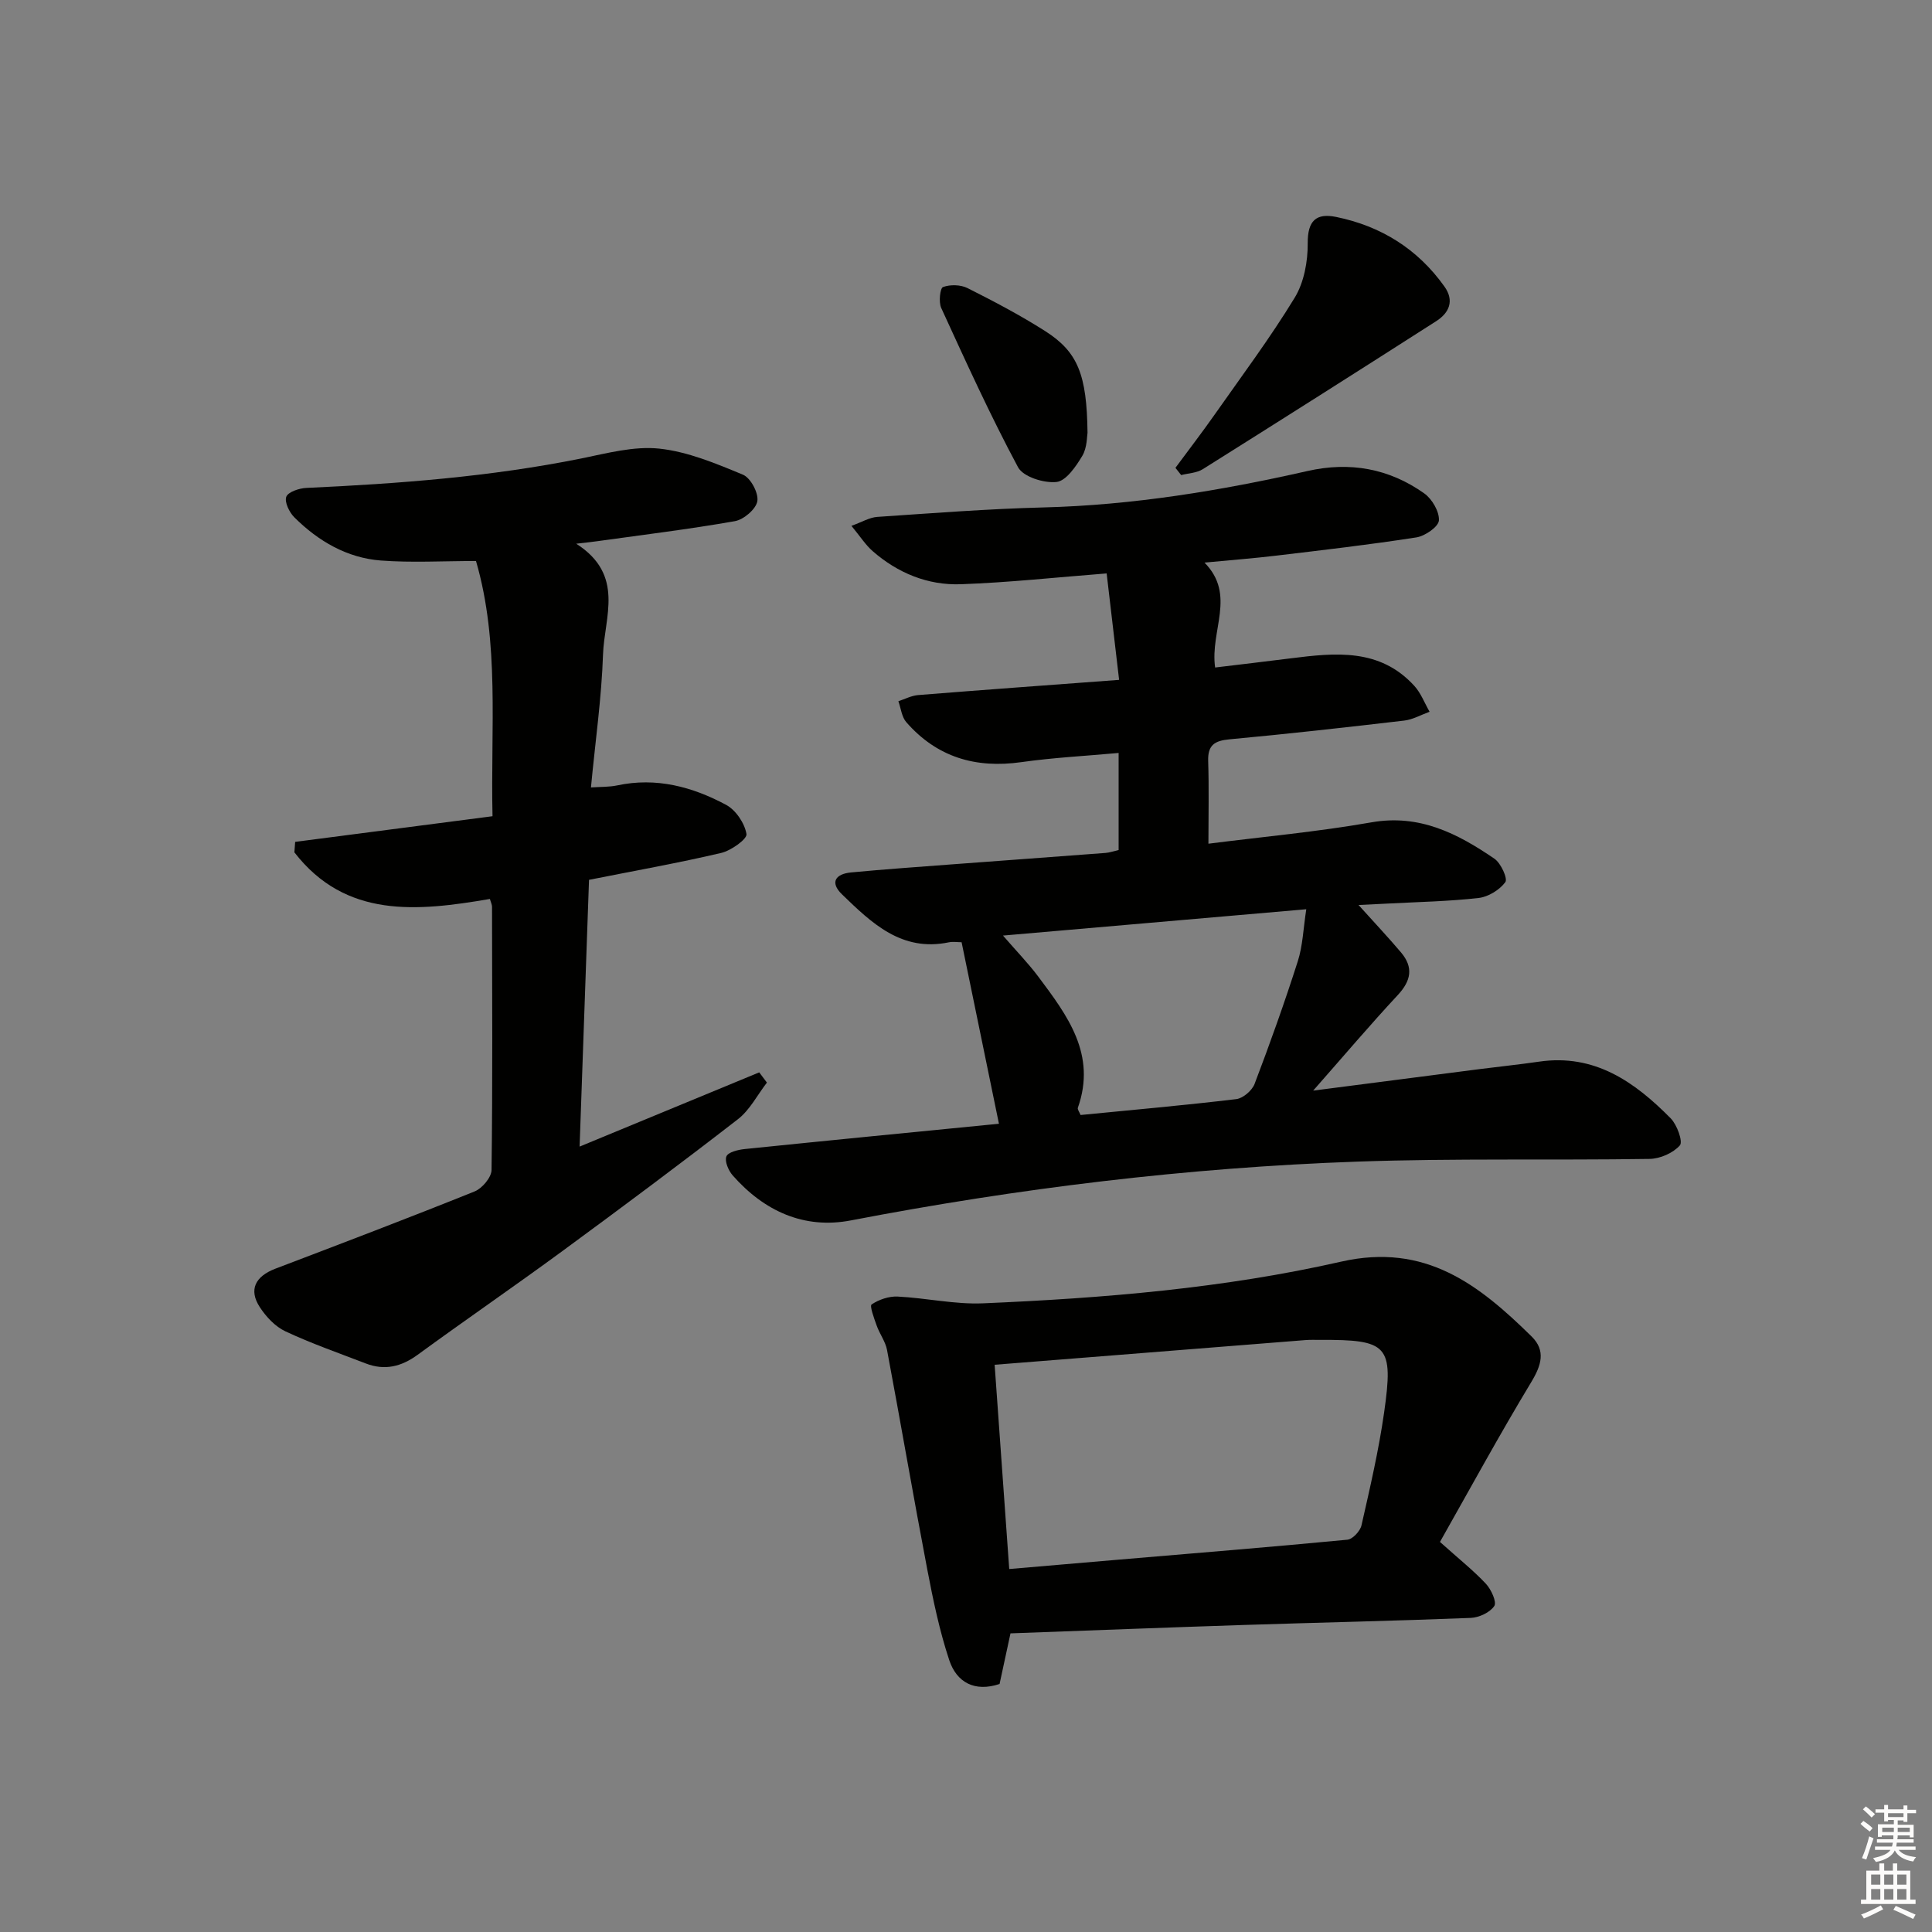 <svg enable-background="new 0 0 400 400" viewBox="0 0 400 400" xmlns="http://www.w3.org/2000/svg"><rect x="0" y="0" width="400" height="400" fill="#808080" stroke="none"/><g fill="#010100"><path d="m206.82 232.66c-2.64-12.83-5.14-24.98-7.73-37.58-.83 0-1.78-.16-2.66.02-9.77 2.02-15.97-4-22.1-9.93-2.6-2.52-1.29-4.24 1.86-4.54 6.94-.66 13.9-1.14 20.86-1.67 10.61-.8 21.23-1.56 31.84-2.37.81-.06 1.6-.35 2.71-.6 0-6.47 0-12.87 0-20.1-6.75.62-13.48.96-20.13 1.9-9.47 1.35-17.5-1.02-23.83-8.27-.95-1.09-1.12-2.88-1.64-4.34 1.35-.44 2.68-1.15 4.06-1.27 13.58-1.09 27.17-2.07 41.64-3.15-.88-7.48-1.73-14.76-2.58-22.04-10.44.81-20.31 1.89-30.2 2.24-6.83.24-13.04-2.31-18.24-6.85-1.46-1.27-2.54-2.99-4.4-5.24 2.2-.79 3.74-1.74 5.34-1.85 11.45-.77 22.89-1.67 34.36-1.96 18.54-.47 36.7-3.46 54.72-7.54 8.77-1.99 16.9-.53 24.17 4.63 1.62 1.15 3.15 3.76 3.04 5.6-.08 1.3-2.86 3.23-4.65 3.51-9.67 1.51-19.4 2.63-29.13 3.79-4.59.55-9.21.9-14.75 1.43 6.62 6.73 1.1 14.03 2.2 21.72 5.27-.64 10.47-1.24 15.66-1.9 9.22-1.16 18.43-2.14 25.58 5.7 1.37 1.5 2.12 3.56 3.16 5.36-1.75.63-3.46 1.62-5.26 1.83-12.05 1.41-24.1 2.76-36.18 3.88-3.1.29-4.5 1.21-4.4 4.49.18 5.6.05 11.2.05 17.12 11.12-1.42 22.51-2.45 33.73-4.42 9.98-1.76 17.86 2.32 25.49 7.53 1.34.92 2.79 4.13 2.25 4.85-1.2 1.62-3.53 3.05-5.55 3.28-6.27.71-12.61.82-18.92 1.16-1.74.09-3.48.17-5.92.29 3.37 3.75 6.18 6.72 8.82 9.85 2.58 3.07 2.06 5.83-.68 8.78-5.74 6.17-11.2 12.61-17.53 19.8 12.24-1.58 23.34-3.02 34.44-4.45 4.11-.53 8.24-.95 12.35-1.55 11.5-1.67 19.8 4.21 27.24 11.75 1.31 1.33 2.56 4.82 1.89 5.59-1.4 1.59-4.1 2.77-6.29 2.8-20.16.31-40.34-.15-60.48.56-35.25 1.24-70.19 5.51-104.85 12.17-9.71 1.87-17.98-1.93-24.48-9.31-.88-1-1.71-2.93-1.31-3.93.35-.89 2.42-1.39 3.78-1.53 17.33-1.78 34.67-3.47 52.65-5.24zm63.63-44.41c-21.47 1.86-41.76 3.63-62.79 5.45 2.82 3.26 5.26 5.76 7.33 8.53 6 8.02 12.08 16.07 8.17 27.12-.12.33.3.85.56 1.5 10.79-1.06 21.53-2.01 32.24-3.29 1.4-.17 3.27-1.78 3.79-3.15 3.19-8.38 6.21-16.84 8.94-25.38 1.03-3.21 1.14-6.73 1.76-10.78z"/><path d="m119.3 112.57c10.14 6.48 5.81 15.19 5.55 22.93-.3 8.94-1.58 17.84-2.5 27.53 2.02-.14 3.77-.07 5.43-.42 8.08-1.73 15.57.28 22.56 4.03 2.01 1.08 3.84 3.81 4.21 6.04.17 1.03-3.18 3.43-5.23 3.91-8.85 2.08-17.82 3.67-27.37 5.57-.63 17.91-1.27 36.14-1.95 55.23 12.76-5.28 24.98-10.32 37.19-15.37.53.71 1.06 1.41 1.59 2.12-1.98 2.56-3.53 5.67-6 7.58-11.96 9.27-24.1 18.31-36.3 27.27-9.92 7.28-20.08 14.25-30.02 21.51-3.39 2.47-6.82 3.3-10.73 1.79-5.57-2.15-11.24-4.12-16.64-6.65-2.12-.99-4.02-3.03-5.32-5.04-2.32-3.58-.92-6.34 3.24-7.93 13.79-5.25 27.59-10.5 41.28-16.01 1.55-.63 3.46-2.9 3.48-4.43.23-18.16.13-36.32.1-54.48 0-.47-.25-.94-.44-1.63-15.05 2.58-29.86 4.07-40.48-9.65.05-.72.11-1.45.16-2.17 13.51-1.75 27.01-3.51 40.86-5.31-.42-18.25 1.52-35.88-3.42-52.84-6.87 0-13.31.38-19.69-.1-7.03-.54-12.96-4.01-17.92-8.94-1.04-1.04-2.07-3.15-1.67-4.25.36-1 2.65-1.77 4.12-1.84 19.1-.87 38.12-2.31 56.91-6.09 5.34-1.08 10.91-2.6 16.18-2.05 5.92.63 11.75 3.08 17.34 5.4 1.59.66 3.26 3.79 2.98 5.48-.27 1.64-2.82 3.82-4.65 4.14-9.47 1.67-19.04 2.83-28.57 4.16-.89.13-1.82.22-4.28.51z"/><path d="m298.13 319.24c3.91 3.51 6.91 5.89 9.51 8.66 1.09 1.17 2.28 3.77 1.74 4.6-.89 1.34-3.15 2.4-4.88 2.47-15.63.62-31.28.95-46.92 1.46-15.95.52-31.89 1.14-48.37 1.74-.75 3.47-1.5 6.95-2.26 10.48-5.16 1.72-8.89-.33-10.42-4.94-2.02-6.09-3.34-12.45-4.55-18.78-2.89-15.13-5.49-30.31-8.33-45.44-.33-1.74-1.52-3.3-2.13-5.01-.53-1.48-1.51-4.11-1.06-4.41 1.51-1.01 3.58-1.72 5.39-1.63 5.91.29 11.82 1.65 17.68 1.4 24.91-1.06 49.84-3.11 74.14-8.63 17.45-3.96 28.55 4.79 39.45 15.51 2.94 2.9 2.02 5.93-.08 9.41-6.64 11-12.8 22.31-18.91 33.11zm-92.2-36.68c1 14 2 27.98 3.02 42.29 7.59-.65 15-1.29 22.41-1.92 15.87-1.35 31.74-2.63 47.6-4.15 1.09-.1 2.65-1.78 2.92-2.97 1.76-7.75 3.57-15.52 4.69-23.39 1.98-13.92.78-15.08-13.3-15.01-1 0-2-.04-2.99.04-21.17 1.67-42.33 3.36-64.35 5.11z"/><path d="m243.36 96.86c2.71-3.67 5.49-7.28 8.11-11.01 5.62-8.01 11.5-15.87 16.58-24.21 1.94-3.18 2.73-7.51 2.7-11.31-.03-4.65 1.76-6.25 5.86-5.42 9.28 1.89 16.88 6.61 22.43 14.39 2.12 2.96 1.01 5.47-1.7 7.2-16.06 10.28-32.17 20.5-48.32 30.64-1.25.79-2.97.83-4.47 1.22-.41-.5-.8-1-1.19-1.5z"/><path d="m225.16 89.6c-.13.68-.06 3.06-1.08 4.78-1.31 2.19-3.36 5.2-5.35 5.41-2.6.28-6.9-1.07-7.96-3.06-5.76-10.75-10.81-21.88-15.9-32.97-.56-1.22-.24-4.11.37-4.33 1.49-.55 3.65-.5 5.08.22 5.47 2.75 10.91 5.61 16.06 8.89 6.77 4.32 8.64 8.99 8.78 21.06z"/></g><path d="m385.2 377.6.6-.6c.6.4 1.3.9 1.9 1.5l-.6.7c-.8-.6-1.4-1.1-1.9-1.6zm.3 7.1c.6-1.4 1.1-2.9 1.5-4.5.3.1.6.3.9.4-.5 1.4-1 2.9-1.5 4.4zm.2-10.1.6-.6c.7.5 1.3 1.1 1.9 1.6l-.7.7c-.6-.6-1.2-1.2-1.8-1.7zm8.4-.8h.8v.9h1.8v.7h-1.8v1.8h-.8v-.3h-1.2v.9h3.3v2.6h-.8v-.4h-2.5c0 .3 0 .6-.1.8h3.4v.7h-3.5c0 .3-.1.6-.1.8h4v.7h-3.5c.7.9 1.9 1.3 3.6 1.5-.2.2-.4.5-.6.9-1.9-.3-3.2-1.1-3.8-2.3-.5 1.1-1.8 2-3.9 2.4-.2-.3-.4-.5-.6-.8 1.9-.4 3.1-.9 3.6-1.7h-3.2v-.7h3.5c.1-.2.1-.5.2-.8h-3.3v-.7h3.4c0-.2 0-.5 0-.8h-2.4v.3h-.8v-2.6h3.3v-.9h-1.2v.3h-.8v-1.8h-1.8v-.7h1.8v-.9h.8v.9h3.2zm-4.4 5.5h2.4c0-.3 0-.6 0-.9h-2.4zm1.2-3.1h3.2v-.8h-3.2zm4.4 2.2h-2.4v.9h2.5v-.9z" fill="#fcfbfa"/><path d="m389.2 385.8h.9v1.5h1.8v-1.5h.9v1.5h2.7v6h1.1v.9h-11.3v-.9h1.1v-6h2.7v-1.5zm.2 8.7.5.8c-1.2.6-2.5 1.3-4 1.9-.2-.3-.3-.6-.6-.8 1.6-.6 3-1.3 4.1-1.9zm-2-4.3h1.9v-2.1h-1.9zm0 3.1h1.9v-2.2h-1.9zm2.7-3.1h1.9v-2.1h-1.9zm0 3.1h1.9v-2.2h-1.9zm2.4 1.3c1.4.6 2.7 1.2 4.1 1.8l-.5.9c-1.5-.7-2.8-1.4-4.1-1.9zm2.2-6.5h-1.9v2.1h1.9zm-1.9 5.2h1.9v-2.2h-1.9z" fill="#fcfbfa"/></svg>